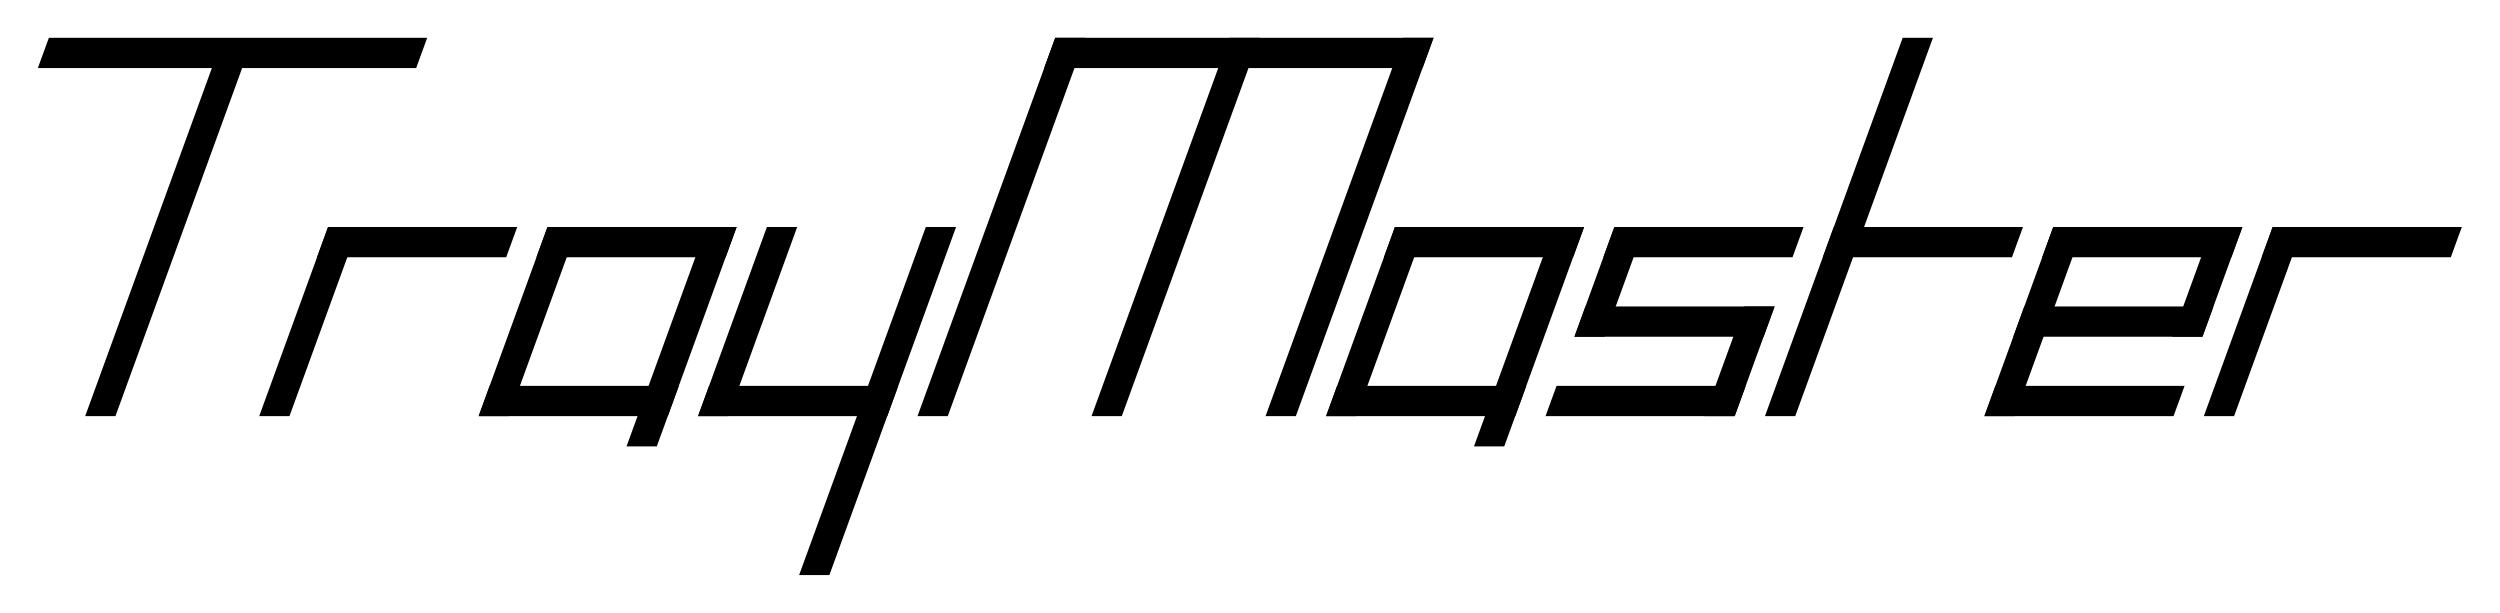 <?xml version="1.0" encoding="UTF-8" standalone="no"?>
<svg
        xmlns:dc="http://purl.org/dc/elements/1.1/"
        xmlns:cc="http://creativecommons.org/ns#"
        xmlns:rdf="http://www.w3.org/1999/02/22-rdf-syntax-ns#"
        xmlns="http://www.w3.org/2000/svg"
        xmlns:sodipodi="http://sodipodi.sourceforge.net/DTD/sodipodi-0.dtd"
        xmlns:inkscape="http://www.inkscape.org/namespaces/inkscape"
        sodipodi:docname="Logo_skew.svg"
        inkscape:version="1.0beta2 (9481f4f, 2020-01-04)"
        width="3304"
        height="810"
        viewBox="0 0 3304 810"
        version="1.1"
        id="SVGRoot">
    <defs
            id="defs18"/>
    <sodipodi:namedview
            inkscape:window-maximized="1"
            inkscape:window-y="-8"
            inkscape:window-x="1272"
            inkscape:window-height="1017"
            inkscape:window-width="1920"
            showgrid="false"
            inkscape:document-rotation="0"
            inkscape:current-layer="layer1"
            inkscape:document-units="px"
            inkscape:cy="894.58242"
            inkscape:cx="1992.5788"
            inkscape:zoom="0.25"
            inkscape:pageshadow="2"
            inkscape:pageopacity="0.0"
            borderopacity="1.0"
            bordercolor="#666666"
            pagecolor="#ffffff"
            id="base"/>
    <g
            id="layer1"
            inkscape:groupmode="layer"
            inkscape:label="Layer 1">
        <g
                transform="matrix(1,0,-0.364,1,32.757,0)"
                id="g1007">
            <rect
                    style="fill:#000000;fill-rule:evenodd;stroke-width:0.894"
                    id="rect34"
                    width="500"
                    height="40"
                    x="50"
                    y="50"/>
            <rect
                    style="fill:#000000;stroke-width:1.138"
                    id="rect861"
                    width="40"
                    height="490"
                    x="280"
                    y="60"/>
            <rect
                    style="fill:#000000;stroke-width:0.604"
                    id="rect863"
                    width="40"
                    height="250"
                    x="510"
                    y="300"/>
            <rect
                    style="fill:#000000;stroke-width:1.004"
                    id="rect865"
                    width="250"
                    height="40"
                    x="510"
                    y="300"/>
            <rect
                    style="fill:#000000;stroke-width:1.23"
                    id="rect867"
                    width="40"
                    height="250"
                    x="800"
                    y="300"/>
            <rect
                    style="fill:#000000;stroke-width:1.346"
                    id="rect869"
                    width="250"
                    height="40"
                    x="800"
                    y="300"/>
            <rect
                    style="fill:#000000;stroke-width:1.568"
                    id="rect871"
                    width="40"
                    height="290"
                    x="1010"
                    y="300"/>
            <rect
                    style="fill:#000000;stroke-width:2.269"
                    id="rect873"
                    width="250"
                    height="40"
                    x="800"
                    y="510"/>
            <rect
                    style="fill:#000000;stroke-width:0.786"
                    id="rect875"
                    width="40"
                    height="250"
                    x="1090"
                    y="300"/>
            <rect
                    style="fill:#000000;stroke-width:1.454"
                    id="rect877"
                    width="250"
                    height="40"
                    x="1090"
                    y="510"/>
            <rect
                    style="fill:#000000;stroke-width:1.001"
                    id="rect879"
                    width="40"
                    height="460"
                    x="1300"
                    y="300"/>
            <rect
                    style="fill:#000000;stroke-width:0.884"
                    id="rect881"
                    width="40"
                    height="500"
                    x="1380"
                    y="50"/>
            <rect
                    style="fill:#000000;stroke-width:1.157"
                    id="rect883"
                    width="500"
                    height="40"
                    x="1380"
                    y="50"/>
            <rect
                    style="fill:#000000;stroke-width:0.909"
                    id="rect885"
                    width="40"
                    height="500"
                    x="1840"
                    y="50"/>
            <rect
                    style="fill:#000000;stroke-width:1.208"
                    id="rect887"
                    width="40"
                    height="500"
                    x="1610"
                    y="50"/>
            <rect
                    y="300"
                    x="1920"
                    height="250"
                    width="40"
                    id="rect867-6"
                    style="fill:#000000;stroke-width:1.23"/>
            <rect
                    y="300"
                    x="1920"
                    height="40"
                    width="250"
                    id="rect869-4"
                    style="fill:#000000;stroke-width:1.346"/>
            <rect
                    y="300"
                    x="2130"
                    height="290"
                    width="40"
                    id="rect871-5"
                    style="fill:#000000;stroke-width:1.568"/>
            <rect
                    y="510"
                    x="1920"
                    height="40"
                    width="250"
                    id="rect873-2"
                    style="fill:#000000;stroke-width:2.269"/>
            <rect
                    style="fill:#000000;stroke-width:1.362"
                    id="rect913"
                    width="250"
                    height="40"
                    x="2210"
                    y="300"/>
            <rect
                    style="fill:#000000;stroke-width:0.99"
                    id="rect915"
                    width="40"
                    height="145"
                    x="2210"
                    y="300"/>
            <rect
                    style="fill:#000000;stroke-width:1.063"
                    id="rect917"
                    width="250"
                    height="40"
                    x="2210"
                    y="405"/>
            <rect
                    style="fill:#000000;stroke-width:0.947"
                    id="rect919"
                    width="40"
                    height="145"
                    x="2420"
                    y="405"/>
            <rect
                    style="fill:#000000;stroke-width:0.974"
                    id="rect921"
                    width="250"
                    height="40"
                    x="2210"
                    y="510"/>
            <rect
                    style="fill:#000000;stroke-width:1.136"
                    id="rect923"
                    width="40"
                    height="500"
                    x="2500"
                    y="50"/>
            <rect
                    style="fill:#000000;stroke-width:1.397"
                    id="rect925"
                    width="250"
                    height="40"
                    x="2500"
                    y="300"/>
            <rect
                    y="300"
                    x="2790"
                    height="40"
                    width="250"
                    id="rect913-2"
                    style="fill:#000000;stroke-width:1.362"/>
            <rect
                    y="300"
                    x="2790"
                    height="250"
                    width="40"
                    id="rect915-6"
                    style="fill:#000000;stroke-width:1.3"/>
            <rect
                    y="405"
                    x="2790"
                    height="40"
                    width="250"
                    id="rect917-1"
                    style="fill:#000000;stroke-width:1.063"/>
            <rect
                    y="300"
                    x="3000"
                    height="145"
                    width="40"
                    id="rect919-2"
                    style="fill:#000000;stroke-width:0.947"/>
            <rect
                    y="510"
                    x="2790"
                    height="40"
                    width="250"
                    id="rect921-5"
                    style="fill:#000000;stroke-width:0.974"/>
            <rect
                    y="300"
                    x="3080"
                    height="250"
                    width="40"
                    id="rect863-6"
                    style="fill:#000000;stroke-width:0.604"/>
            <rect
                    y="300"
                    x="3080"
                    height="40"
                    width="250"
                    id="rect865-1"
                    style="fill:#000000;stroke-width:1.004"/>
        </g>
    </g>
</svg>
